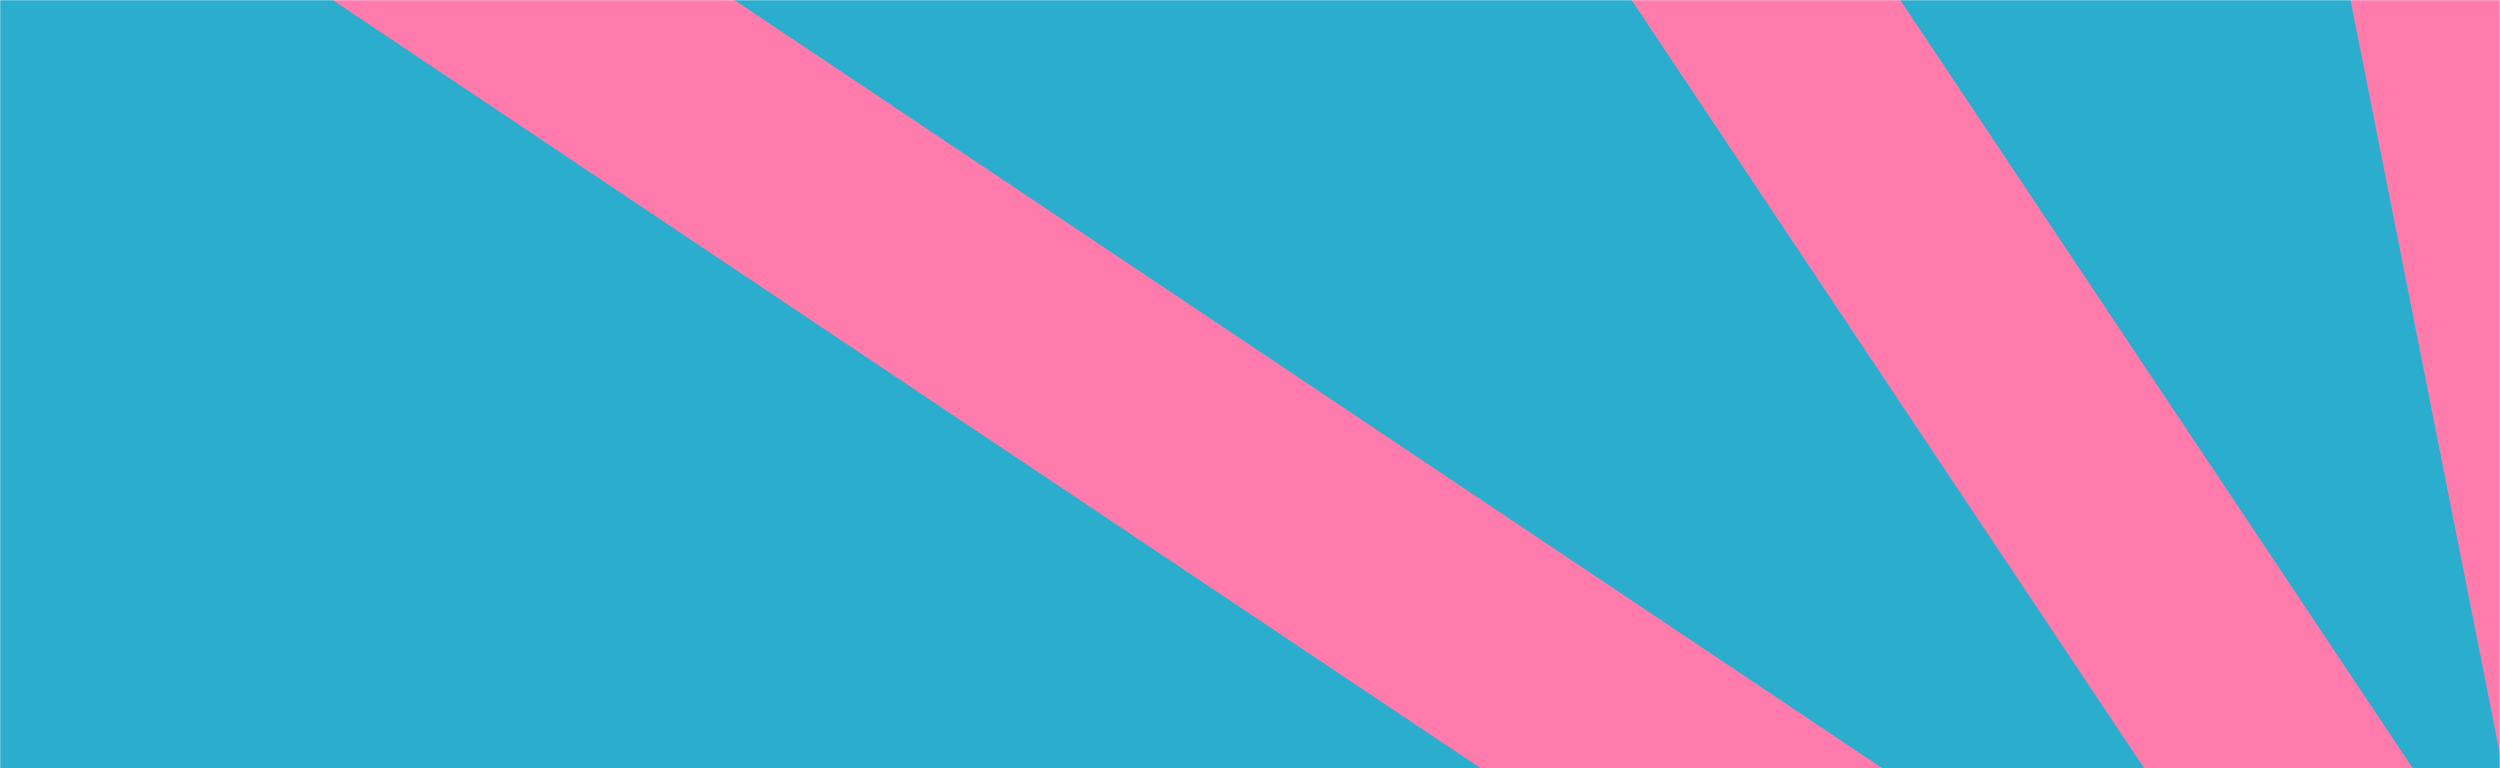 <svg width="1360" height="418" viewBox="0 0 1360 418" fill="none" xmlns="http://www.w3.org/2000/svg">
<mask id="mask0_632_4620" style="mask-type:alpha" maskUnits="userSpaceOnUse" x="0" y="0" width="1360" height="418">
<rect width="1360" height="418" fill="#FF7BAC"/>
</mask>
<g mask="url(#mask0_632_4620)">
<rect x="-41" y="-77" width="1442" height="562" fill="#2BAECE"/>
<path d="M1253.67 571.604L128.116 -181.563L60.531 -80.563L1186.08 672.604L1253.67 571.604Z" fill="#FF7BAC"/>
<path d="M612.272 -631.61L511.181 -564.161L1262.83 562.404L1363.92 494.956L612.272 -631.61Z" fill="#FF7BAC"/>
<path d="M1231.69 -862.022L1112.48 -838.394L1375.77 489.941L1494.98 466.312L1231.69 -862.022Z" fill="#FF7BAC"/>
</g>
</svg>